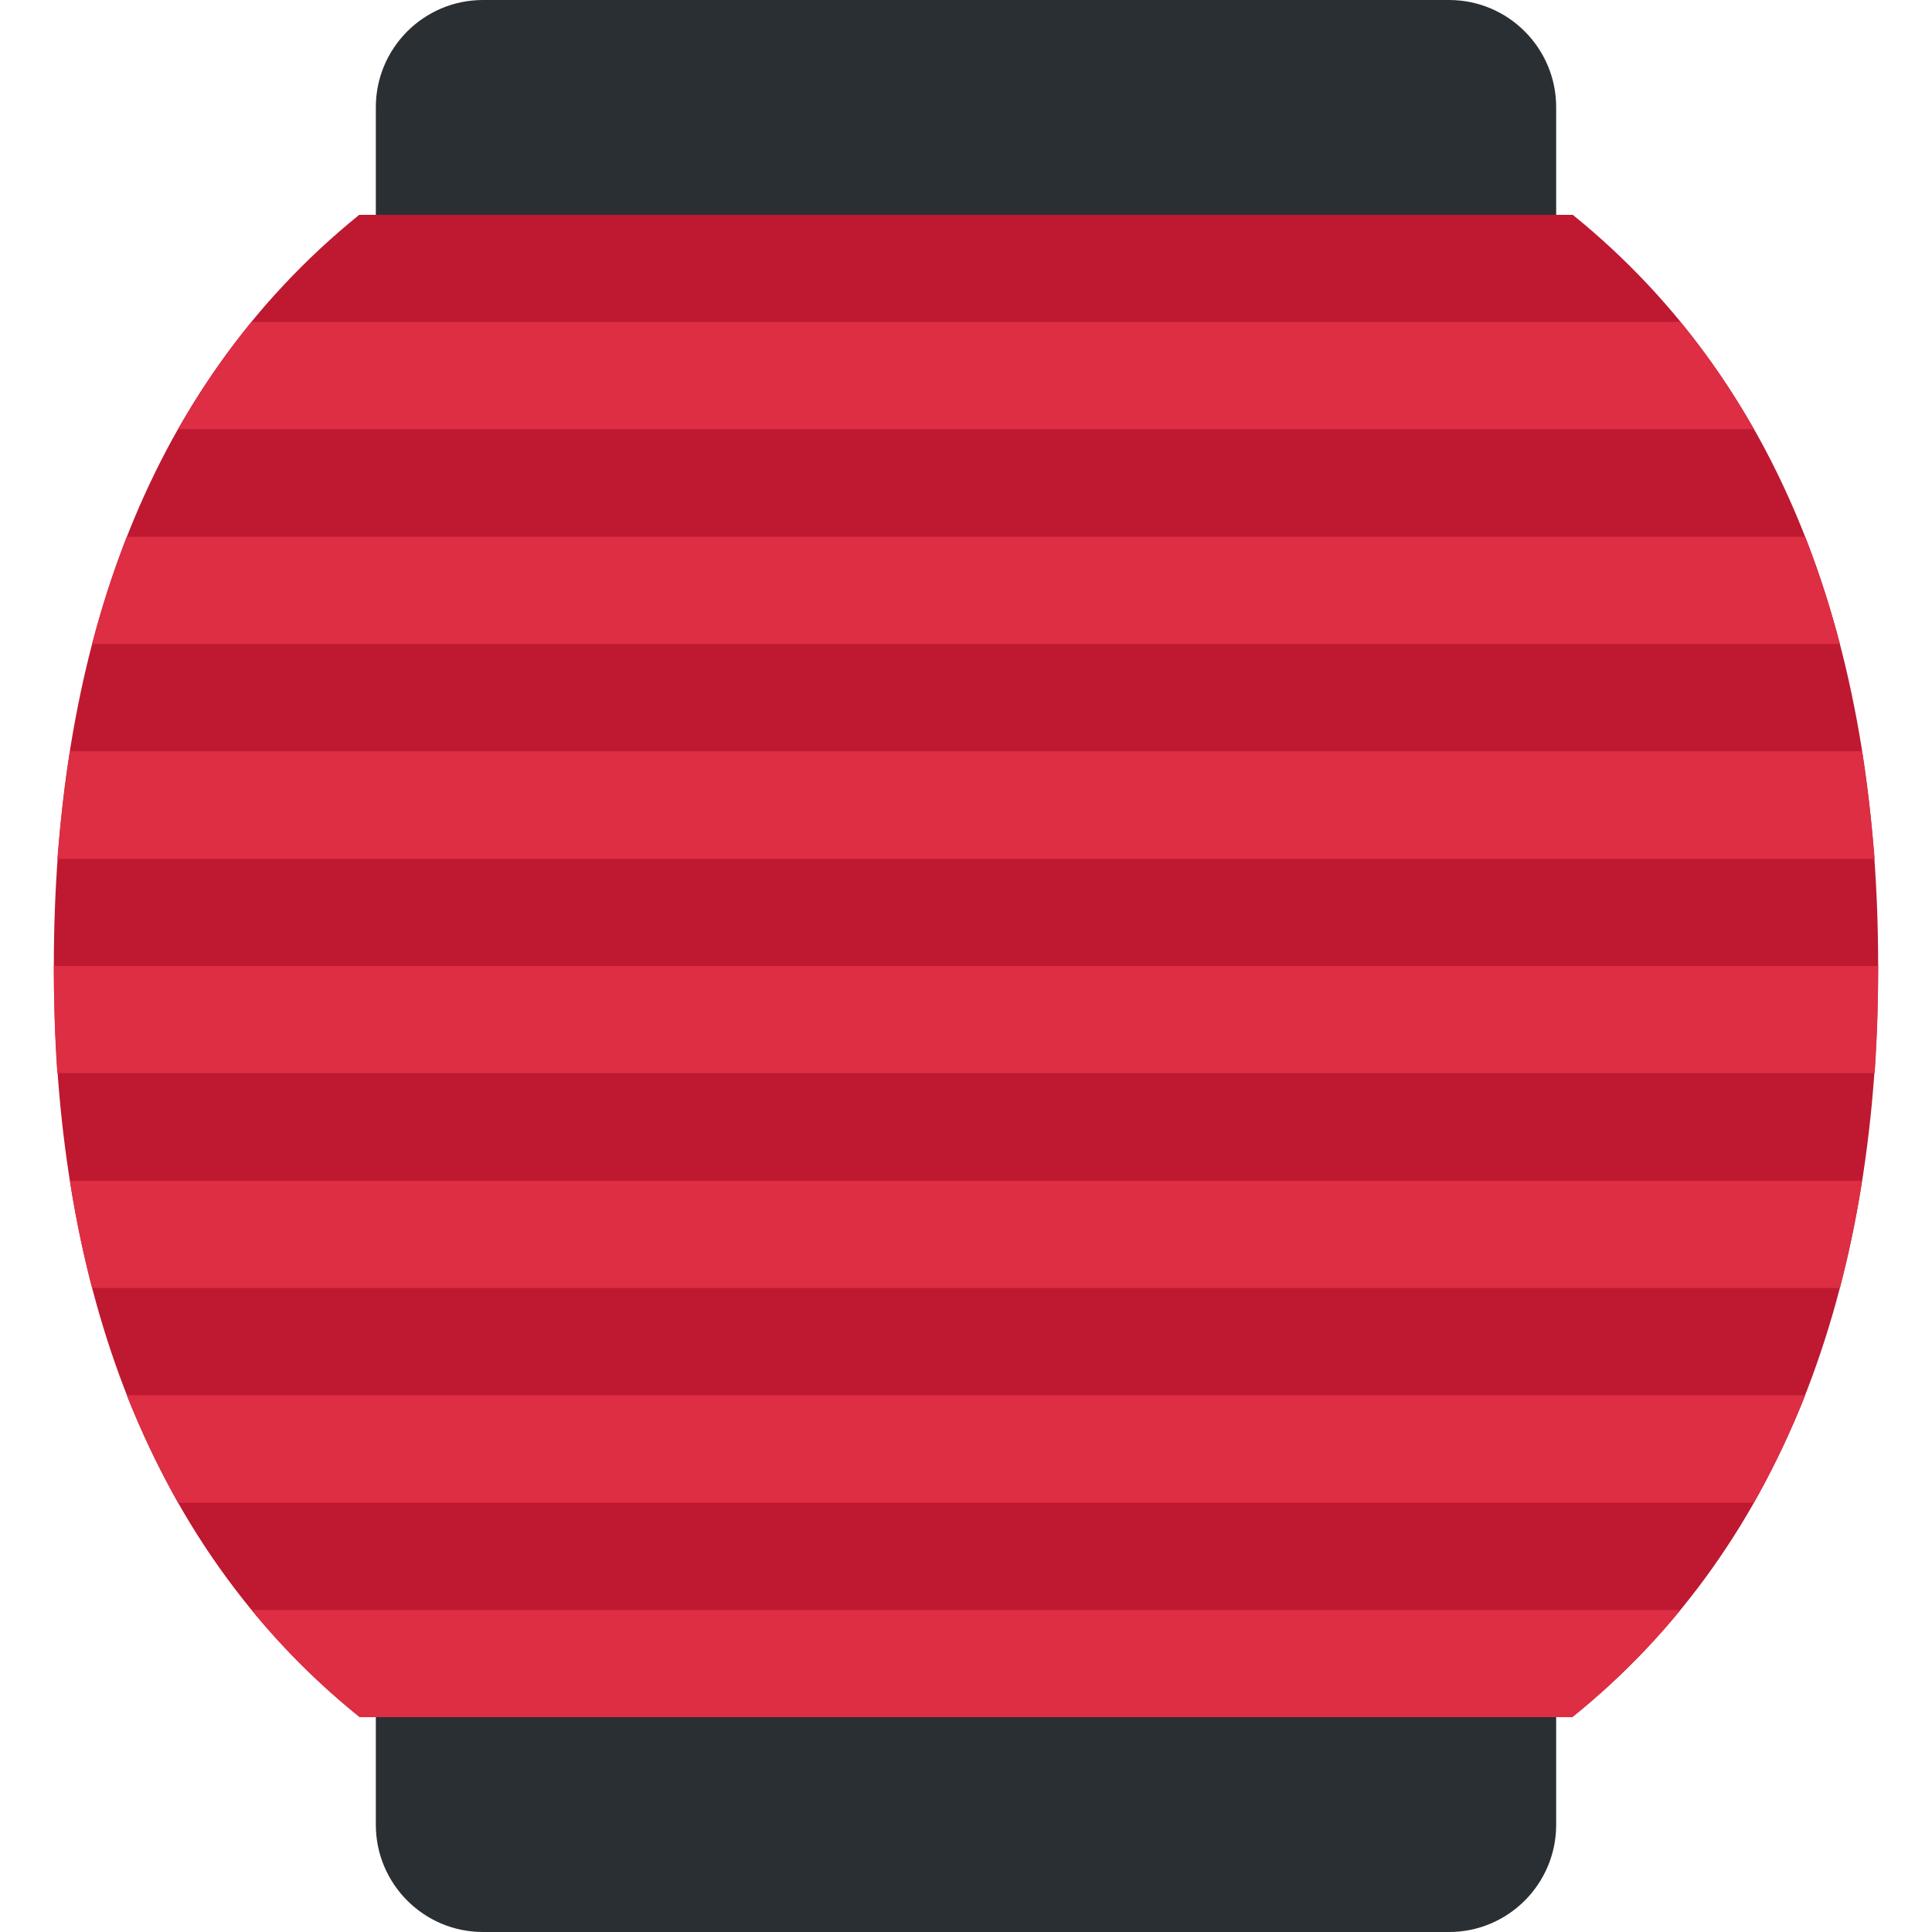 <?xml version="1.0" encoding="UTF-8"?>
<svg xmlns="http://www.w3.org/2000/svg" xmlns:xlink="http://www.w3.org/1999/xlink" width="15pt" height="15pt" viewBox="0 0 15 15" version="1.1">
<g id="surface1">
<path style=" stroke:none;fill-rule:nonzero;fill:rgb(16.078%,18.431%,20%);fill-opacity:1;" d="M 12.082 14.168 C 12.082 14.625 11.711 15 11.25 15 L 3.75 15 C 3.289 15 2.918 14.625 2.918 14.168 L 2.918 0.832 C 2.918 0.375 3.289 0 3.75 0 L 11.25 0 C 11.711 0 12.082 0.375 12.082 0.832 Z M 12.082 14.168 "/>
<path style=" stroke:none;fill-rule:nonzero;fill:rgb(74.51%,9.804%,19.216%);fill-opacity:1;" d="M 2.793 13.332 L 12.207 13.332 C 13.91 11.957 14.582 9.859 14.582 7.5 C 14.582 5.141 13.91 3.043 12.211 1.668 L 2.789 1.668 C 1.09 3.043 0.418 5.141 0.418 7.5 C 0.418 9.859 1.09 11.957 2.793 13.332 Z M 2.793 13.332 "/>
<path style=" stroke:none;fill-rule:nonzero;fill:rgb(86.667%,18.039%,26.667%);fill-opacity:1;" d="M 0.543 9.168 C 0.586 9.449 0.645 9.73 0.715 10 L 14.285 10 C 14.355 9.73 14.414 9.449 14.457 9.168 Z M 0.445 8.332 L 14.555 8.332 C 14.574 8.059 14.582 7.781 14.582 7.5 L 0.418 7.5 C 0.418 7.781 0.426 8.059 0.445 8.332 Z M 13.617 11.668 C 13.766 11.398 13.902 11.121 14.016 10.832 L 0.984 10.832 C 1.098 11.121 1.234 11.398 1.383 11.668 Z M 0.984 4.168 C 0.879 4.438 0.789 4.715 0.715 5 L 14.285 5 C 14.211 4.715 14.121 4.438 14.016 4.168 Z M 0.543 5.832 C 0.5 6.105 0.469 6.383 0.445 6.668 L 14.555 6.668 C 14.531 6.383 14.5 6.105 14.457 5.832 Z M 13.047 12.5 L 1.953 12.5 C 2.199 12.801 2.477 13.078 2.793 13.332 L 12.207 13.332 C 12.523 13.078 12.801 12.801 13.047 12.5 Z M 1.953 2.5 C 1.738 2.762 1.551 3.039 1.383 3.332 L 13.617 3.332 C 13.449 3.039 13.262 2.762 13.047 2.5 Z M 1.953 2.5 "/>
</g>
</svg>
